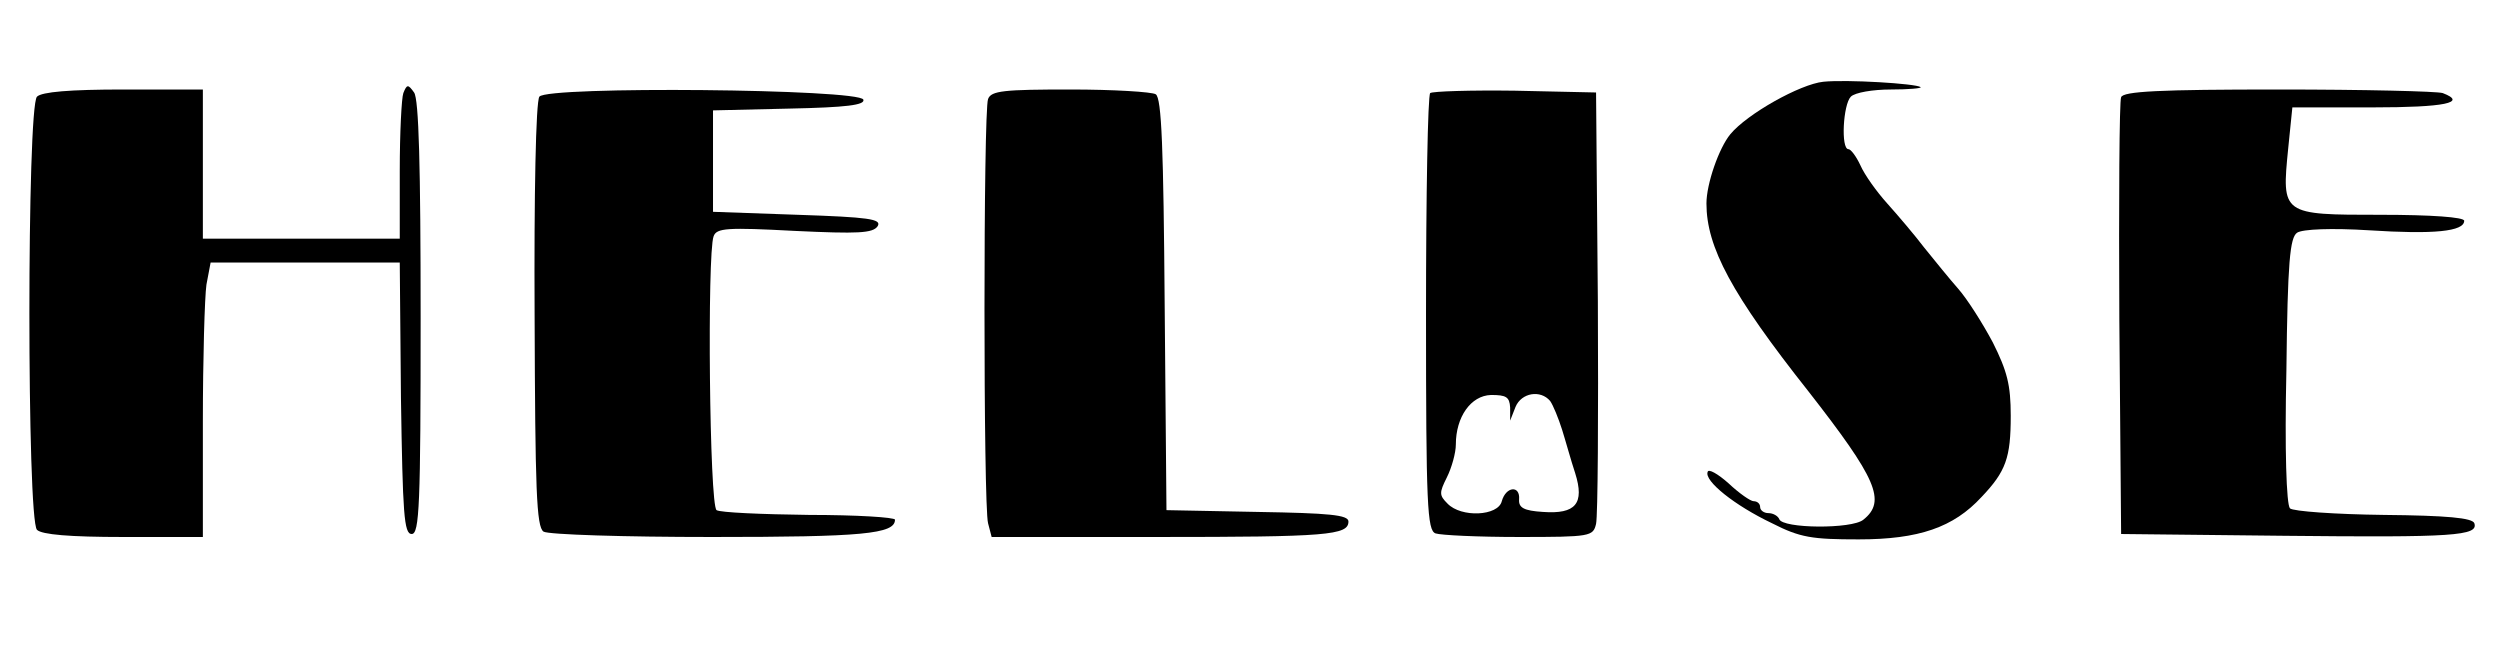 <?xml version="1.0" standalone="no"?>
<!DOCTYPE svg PUBLIC "-//W3C//DTD SVG 20010904//EN"
 "http://www.w3.org/TR/2001/REC-SVG-20010904/DTD/svg10.dtd">
<svg version="1.0" xmlns="http://www.w3.org/2000/svg"
 width="419pt" height="110pt" viewBox="0 0 419 110"
 preserveAspectRatio="xMidYMid meet">

<g transform="translate(0,110) scale(0.1,-0.1)"
fill="#000000" stroke="none">
<path d="M3056 963 c-39 -4 -128 -54 -156 -88 -19 -23 -40 -83 -40 -116 0 -73
42 -152 171 -315 114 -146 131 -184 92 -215 -19 -16 -136 -15 -141 1 -2 5 -10
10 -18 10 -8 0 -14 5 -14 10 0 6 -5 10 -11 10 -5 0 -24 13 -42 30 -18 16 -34
25 -35 19 -6 -15 45 -56 108 -86 47 -24 67 -27 145 -27 101 0 159 20 206 71
41 43 49 66 49 136 0 52 -6 75 -30 123 -17 32 -43 73 -58 90 -15 17 -40 48
-57 69 -16 21 -44 54 -62 74 -18 20 -38 48 -45 64 -7 15 -16 27 -20 27 -13 0
-9 75 4 88 7 7 37 12 67 12 30 0 52 2 50 4 -8 6 -124 13 -163 9z"/>
<path d="M676 944 c-3 -8 -6 -67 -6 -130 l0 -114 -165 0 -165 0 0 125 0 125
-133 0 c-90 0 -137 -4 -145 -12 -17 -17 -17 -709 0 -726 8 -8 55 -12 145 -12
l133 0 0 193 c0 105 3 209 6 230 l7 37 158 0 159 0 2 -227 c3 -194 5 -228 18
-228 13 0 15 49 15 362 0 254 -3 367 -11 378 -10 14 -12 14 -18 -1z"/>
<path d="M904 938 c-6 -8 -9 -166 -8 -366 1 -293 3 -355 15 -363 8 -5 135 -9
282 -9 253 0 307 5 307 29 0 4 -65 8 -144 8 -80 1 -149 4 -155 8 -12 7 -16
430 -5 459 5 14 23 15 136 9 106 -5 131 -4 139 8 7 12 -15 15 -134 19 l-142 5
0 85 0 85 128 3 c96 2 127 6 124 15 -6 18 -530 23 -543 5z"/>
<path d="M1656 934 c-8 -20 -8 -682 0 -711 l6 -23 277 0 c286 0 321 3 321 26
0 11 -32 14 -152 16 l-153 3 -3 344 c-2 261 -5 347 -15 353 -6 4 -71 8 -143 8
-111 0 -133 -2 -138 -16z"/>
<path d="M2397 944 c-4 -4 -7 -170 -7 -370 0 -321 2 -363 16 -368 9 -3 71 -6
140 -6 120 0 124 1 129 22 3 13 4 181 3 373 l-3 350 -136 3 c-74 1 -138 -1
-142 -4z m134 -527 l0 -22 9 23 c10 24 42 29 58 10 5 -7 14 -29 20 -48 6 -19
15 -52 22 -73 16 -51 1 -69 -54 -65 -32 2 -41 7 -40 21 2 24 -22 22 -29 -3 -6
-25 -68 -28 -91 -4 -14 14 -14 18 -1 44 8 16 15 41 15 55 0 46 25 82 59 83 25
0 31 -3 32 -21z"/>
<path d="M3555 937 c-3 -6 -4 -174 -3 -372 l3 -360 275 -3 c283 -3 324 0 317
21 -3 9 -46 13 -152 14 -81 1 -152 6 -157 11 -6 6 -9 99 -6 231 2 183 6 223
18 231 9 6 58 8 121 4 108 -7 159 -2 159 16 0 6 -55 10 -140 10 -166 0 -166 0
-155 111 l7 69 134 0 c122 0 160 8 118 24 -9 3 -132 6 -275 6 -199 0 -261 -3
-264 -13z"/>
</g>
</svg>
